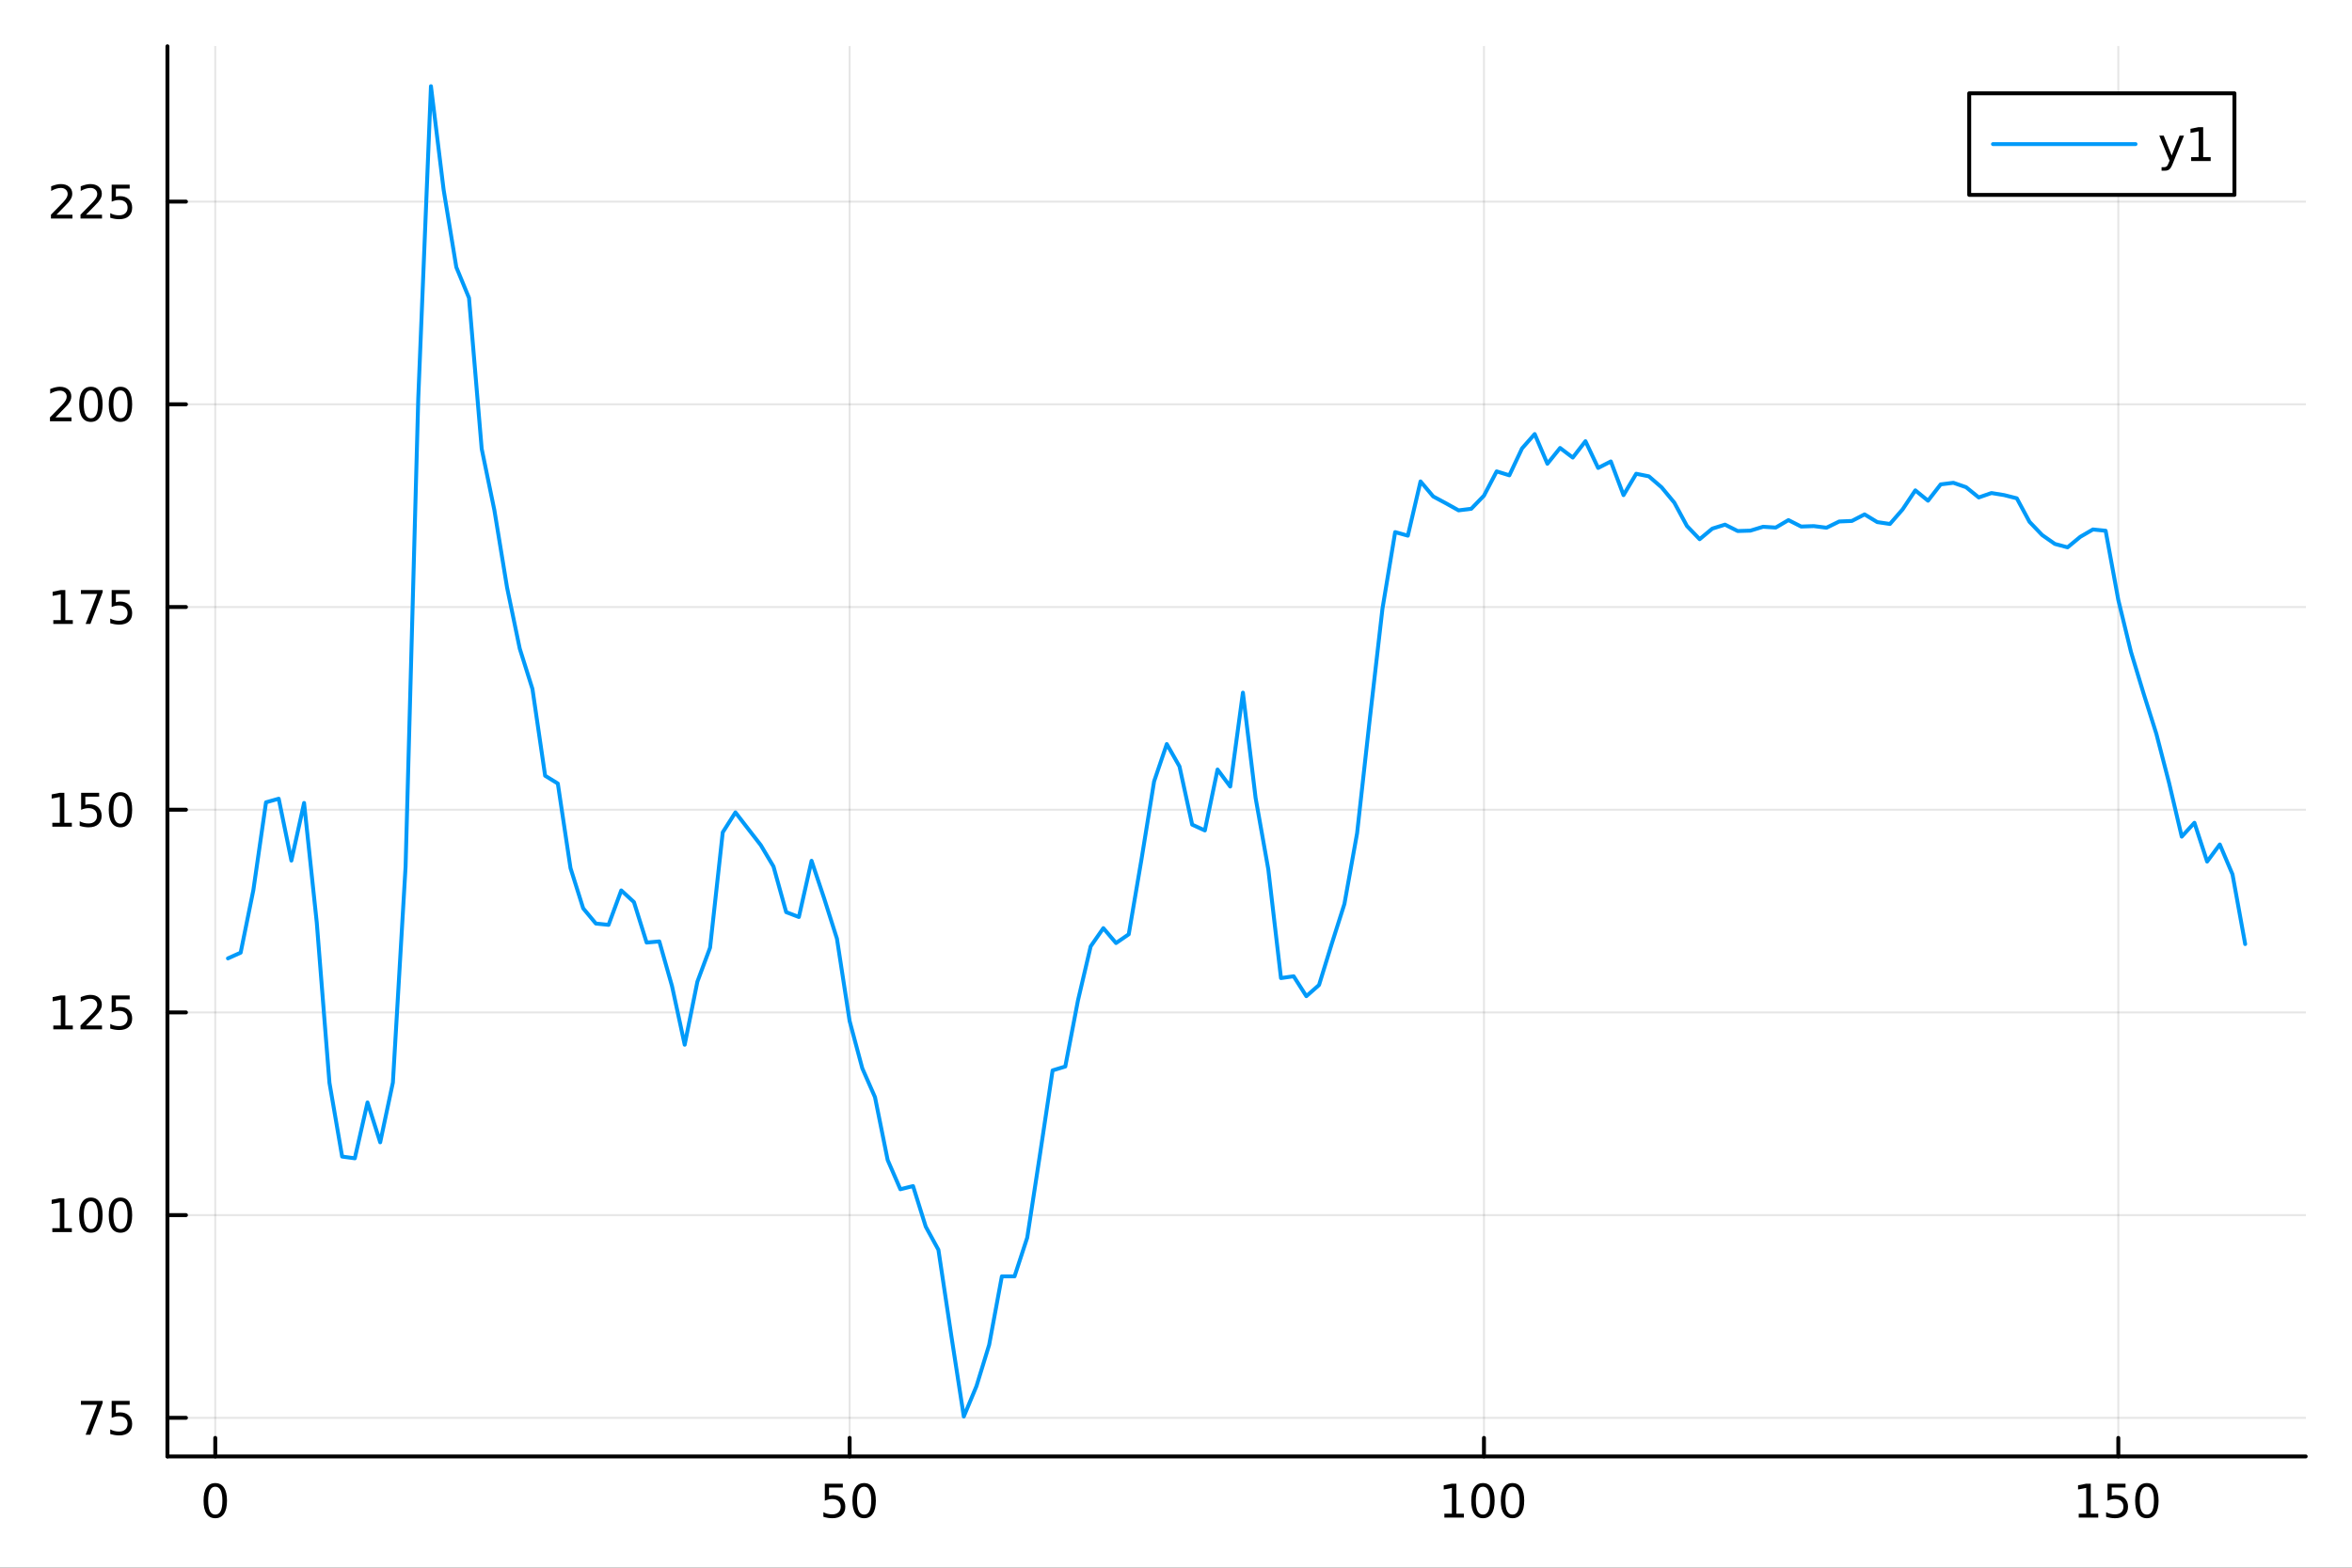 <?xml version="1.0" encoding="utf-8"?>
<svg xmlns="http://www.w3.org/2000/svg" xmlns:xlink="http://www.w3.org/1999/xlink" width="600" height="400" viewBox="0 0 2400 1600">
<rect x="0" y="0" width="2400" height="1600" fill="#333333" stroke="none"/>
<defs>
  <clipPath id="clip090">
    <rect x="0" y="0" width="2400" height="1600"/>
  </clipPath>
</defs>
<path clip-path="url(#clip090)" d="M0 1600 L2400 1600 L2400 0 L0 0  Z" fill="#ffffff" fill-rule="evenodd" fill-opacity="1"/>
<defs>
  <clipPath id="clip091">
    <rect x="480" y="0" width="1681" height="1600"/>
  </clipPath>
</defs>
<path clip-path="url(#clip090)" d="M170.857 1486.45 L2352.76 1486.45 L2352.76 47.244 L170.857 47.244  Z" fill="#ffffff" fill-rule="evenodd" fill-opacity="1"/>
<defs>
  <clipPath id="clip092">
    <rect x="170" y="47" width="2183" height="1440"/>
  </clipPath>
</defs>
<polyline clip-path="url(#clip092)" style="stroke:#000000; stroke-linecap:round; stroke-linejoin:round; stroke-width:2; stroke-opacity:0.1; fill:none" points="219.663,1486.45 219.663,47.244 "/>
<polyline clip-path="url(#clip092)" style="stroke:#000000; stroke-linecap:round; stroke-linejoin:round; stroke-width:2; stroke-opacity:0.1; fill:none" points="866.957,1486.45 866.957,47.244 "/>
<polyline clip-path="url(#clip092)" style="stroke:#000000; stroke-linecap:round; stroke-linejoin:round; stroke-width:2; stroke-opacity:0.1; fill:none" points="1514.25,1486.45 1514.25,47.244 "/>
<polyline clip-path="url(#clip092)" style="stroke:#000000; stroke-linecap:round; stroke-linejoin:round; stroke-width:2; stroke-opacity:0.1; fill:none" points="2161.55,1486.45 2161.55,47.244 "/>
<polyline clip-path="url(#clip090)" style="stroke:#000000; stroke-linecap:round; stroke-linejoin:round; stroke-width:4; stroke-opacity:1; fill:none" points="170.857,1486.45 2352.76,1486.45 "/>
<polyline clip-path="url(#clip090)" style="stroke:#000000; stroke-linecap:round; stroke-linejoin:round; stroke-width:4; stroke-opacity:1; fill:none" points="219.663,1486.45 219.663,1467.55 "/>
<polyline clip-path="url(#clip090)" style="stroke:#000000; stroke-linecap:round; stroke-linejoin:round; stroke-width:4; stroke-opacity:1; fill:none" points="866.957,1486.45 866.957,1467.55 "/>
<polyline clip-path="url(#clip090)" style="stroke:#000000; stroke-linecap:round; stroke-linejoin:round; stroke-width:4; stroke-opacity:1; fill:none" points="1514.25,1486.45 1514.25,1467.55 "/>
<polyline clip-path="url(#clip090)" style="stroke:#000000; stroke-linecap:round; stroke-linejoin:round; stroke-width:4; stroke-opacity:1; fill:none" points="2161.55,1486.45 2161.55,1467.55 "/>
<path clip-path="url(#clip090)" d="M219.663 1517.37 Q216.052 1517.37 214.224 1520.93 Q212.418 1524.47 212.418 1531.6 Q212.418 1538.71 214.224 1542.27 Q216.052 1545.82 219.663 1545.82 Q223.298 1545.82 225.103 1542.27 Q226.932 1538.71 226.932 1531.6 Q226.932 1524.47 225.103 1520.93 Q223.298 1517.37 219.663 1517.37 M219.663 1513.66 Q225.474 1513.66 228.529 1518.27 Q231.608 1522.85 231.608 1531.6 Q231.608 1540.33 228.529 1544.94 Q225.474 1549.52 219.663 1549.52 Q213.853 1549.52 210.775 1544.94 Q207.719 1540.33 207.719 1531.6 Q207.719 1522.85 210.775 1518.27 Q213.853 1513.66 219.663 1513.66 Z" fill="#000000" fill-rule="nonzero" fill-opacity="1" /><path clip-path="url(#clip090)" d="M841.657 1514.29 L860.013 1514.29 L860.013 1518.22 L845.939 1518.22 L845.939 1526.7 Q846.957 1526.35 847.976 1526.19 Q848.994 1526 850.013 1526 Q855.8 1526 859.18 1529.17 Q862.559 1532.34 862.559 1537.76 Q862.559 1543.34 859.087 1546.44 Q855.615 1549.52 849.295 1549.52 Q847.119 1549.52 844.851 1549.15 Q842.606 1548.78 840.198 1548.04 L840.198 1543.34 Q842.282 1544.47 844.504 1545.03 Q846.726 1545.58 849.203 1545.58 Q853.207 1545.58 855.545 1543.48 Q857.883 1541.37 857.883 1537.76 Q857.883 1534.15 855.545 1532.04 Q853.207 1529.94 849.203 1529.94 Q847.328 1529.94 845.453 1530.35 Q843.601 1530.77 841.657 1531.65 L841.657 1514.29 Z" fill="#000000" fill-rule="nonzero" fill-opacity="1" /><path clip-path="url(#clip090)" d="M881.772 1517.37 Q878.161 1517.37 876.332 1520.93 Q874.527 1524.47 874.527 1531.6 Q874.527 1538.71 876.332 1542.27 Q878.161 1545.82 881.772 1545.82 Q885.406 1545.82 887.212 1542.27 Q889.041 1538.71 889.041 1531.6 Q889.041 1524.47 887.212 1520.93 Q885.406 1517.37 881.772 1517.37 M881.772 1513.66 Q887.582 1513.66 890.638 1518.27 Q893.716 1522.85 893.716 1531.6 Q893.716 1540.33 890.638 1544.94 Q887.582 1549.52 881.772 1549.52 Q875.962 1549.52 872.883 1544.94 Q869.828 1540.33 869.828 1531.6 Q869.828 1522.85 872.883 1518.27 Q875.962 1513.66 881.772 1513.66 Z" fill="#000000" fill-rule="nonzero" fill-opacity="1" /><path clip-path="url(#clip090)" d="M1473.86 1544.91 L1481.5 1544.91 L1481.5 1518.55 L1473.19 1520.21 L1473.19 1515.95 L1481.45 1514.29 L1486.13 1514.29 L1486.13 1544.91 L1493.77 1544.91 L1493.77 1548.85 L1473.86 1548.85 L1473.86 1544.91 Z" fill="#000000" fill-rule="nonzero" fill-opacity="1" /><path clip-path="url(#clip090)" d="M1513.21 1517.37 Q1509.6 1517.37 1507.77 1520.93 Q1505.96 1524.47 1505.96 1531.6 Q1505.96 1538.71 1507.77 1542.27 Q1509.6 1545.82 1513.21 1545.82 Q1516.84 1545.82 1518.65 1542.27 Q1520.48 1538.71 1520.48 1531.6 Q1520.48 1524.47 1518.65 1520.93 Q1516.84 1517.37 1513.21 1517.37 M1513.21 1513.66 Q1519.02 1513.66 1522.08 1518.27 Q1525.15 1522.85 1525.15 1531.6 Q1525.15 1540.33 1522.08 1544.94 Q1519.02 1549.52 1513.21 1549.52 Q1507.4 1549.52 1504.32 1544.94 Q1501.27 1540.33 1501.27 1531.6 Q1501.27 1522.85 1504.32 1518.27 Q1507.4 1513.66 1513.21 1513.66 Z" fill="#000000" fill-rule="nonzero" fill-opacity="1" /><path clip-path="url(#clip090)" d="M1543.37 1517.37 Q1539.76 1517.37 1537.93 1520.93 Q1536.13 1524.47 1536.13 1531.6 Q1536.13 1538.71 1537.93 1542.27 Q1539.76 1545.82 1543.37 1545.82 Q1547.01 1545.82 1548.81 1542.27 Q1550.64 1538.71 1550.64 1531.6 Q1550.64 1524.47 1548.81 1520.93 Q1547.01 1517.37 1543.37 1517.37 M1543.37 1513.66 Q1549.18 1513.66 1552.24 1518.27 Q1555.32 1522.85 1555.32 1531.6 Q1555.32 1540.33 1552.24 1544.94 Q1549.18 1549.52 1543.37 1549.52 Q1537.56 1549.52 1534.48 1544.94 Q1531.43 1540.33 1531.43 1531.6 Q1531.43 1522.85 1534.48 1518.27 Q1537.56 1513.66 1543.37 1513.66 Z" fill="#000000" fill-rule="nonzero" fill-opacity="1" /><path clip-path="url(#clip090)" d="M2121.15 1544.91 L2128.79 1544.91 L2128.79 1518.55 L2120.48 1520.21 L2120.48 1515.95 L2128.74 1514.29 L2133.42 1514.29 L2133.42 1544.91 L2141.06 1544.91 L2141.06 1548.85 L2121.15 1548.85 L2121.15 1544.91 Z" fill="#000000" fill-rule="nonzero" fill-opacity="1" /><path clip-path="url(#clip090)" d="M2150.55 1514.29 L2168.91 1514.29 L2168.91 1518.22 L2154.83 1518.22 L2154.83 1526.7 Q2155.85 1526.35 2156.87 1526.19 Q2157.89 1526 2158.91 1526 Q2164.69 1526 2168.07 1529.17 Q2171.45 1532.34 2171.45 1537.76 Q2171.45 1543.34 2167.98 1546.44 Q2164.51 1549.52 2158.19 1549.52 Q2156.01 1549.52 2153.74 1549.15 Q2151.5 1548.78 2149.09 1548.04 L2149.09 1543.34 Q2151.17 1544.47 2153.4 1545.03 Q2155.62 1545.58 2158.1 1545.58 Q2162.1 1545.58 2164.44 1543.48 Q2166.78 1541.37 2166.78 1537.76 Q2166.78 1534.15 2164.44 1532.04 Q2162.1 1529.94 2158.1 1529.94 Q2156.22 1529.94 2154.35 1530.35 Q2152.49 1530.77 2150.55 1531.65 L2150.55 1514.29 Z" fill="#000000" fill-rule="nonzero" fill-opacity="1" /><path clip-path="url(#clip090)" d="M2190.67 1517.37 Q2187.05 1517.37 2185.23 1520.93 Q2183.42 1524.47 2183.42 1531.6 Q2183.42 1538.71 2185.23 1542.27 Q2187.05 1545.82 2190.67 1545.82 Q2194.3 1545.82 2196.11 1542.27 Q2197.93 1538.71 2197.93 1531.6 Q2197.93 1524.47 2196.11 1520.93 Q2194.3 1517.37 2190.67 1517.37 M2190.67 1513.66 Q2196.48 1513.66 2199.53 1518.27 Q2202.61 1522.85 2202.61 1531.6 Q2202.61 1540.33 2199.53 1544.94 Q2196.48 1549.52 2190.67 1549.52 Q2184.86 1549.52 2181.78 1544.94 Q2178.72 1540.33 2178.72 1531.6 Q2178.72 1522.85 2181.78 1518.27 Q2184.86 1513.66 2190.67 1513.66 Z" fill="#000000" fill-rule="nonzero" fill-opacity="1" /><polyline clip-path="url(#clip092)" style="stroke:#000000; stroke-linecap:round; stroke-linejoin:round; stroke-width:2; stroke-opacity:0.1; fill:none" points="170.857,1447.05 2352.76,1447.05 "/>
<polyline clip-path="url(#clip092)" style="stroke:#000000; stroke-linecap:round; stroke-linejoin:round; stroke-width:2; stroke-opacity:0.1; fill:none" points="170.857,1240.17 2352.76,1240.17 "/>
<polyline clip-path="url(#clip092)" style="stroke:#000000; stroke-linecap:round; stroke-linejoin:round; stroke-width:2; stroke-opacity:0.1; fill:none" points="170.857,1033.29 2352.76,1033.29 "/>
<polyline clip-path="url(#clip092)" style="stroke:#000000; stroke-linecap:round; stroke-linejoin:round; stroke-width:2; stroke-opacity:0.1; fill:none" points="170.857,826.411 2352.76,826.411 "/>
<polyline clip-path="url(#clip092)" style="stroke:#000000; stroke-linecap:round; stroke-linejoin:round; stroke-width:2; stroke-opacity:0.1; fill:none" points="170.857,619.532 2352.76,619.532 "/>
<polyline clip-path="url(#clip092)" style="stroke:#000000; stroke-linecap:round; stroke-linejoin:round; stroke-width:2; stroke-opacity:0.1; fill:none" points="170.857,412.654 2352.76,412.654 "/>
<polyline clip-path="url(#clip092)" style="stroke:#000000; stroke-linecap:round; stroke-linejoin:round; stroke-width:2; stroke-opacity:0.1; fill:none" points="170.857,205.775 2352.76,205.775 "/>
<polyline clip-path="url(#clip090)" style="stroke:#000000; stroke-linecap:round; stroke-linejoin:round; stroke-width:4; stroke-opacity:1; fill:none" points="170.857,1486.45 170.857,47.244 "/>
<polyline clip-path="url(#clip090)" style="stroke:#000000; stroke-linecap:round; stroke-linejoin:round; stroke-width:4; stroke-opacity:1; fill:none" points="170.857,1447.05 189.755,1447.05 "/>
<polyline clip-path="url(#clip090)" style="stroke:#000000; stroke-linecap:round; stroke-linejoin:round; stroke-width:4; stroke-opacity:1; fill:none" points="170.857,1240.17 189.755,1240.17 "/>
<polyline clip-path="url(#clip090)" style="stroke:#000000; stroke-linecap:round; stroke-linejoin:round; stroke-width:4; stroke-opacity:1; fill:none" points="170.857,1033.29 189.755,1033.29 "/>
<polyline clip-path="url(#clip090)" style="stroke:#000000; stroke-linecap:round; stroke-linejoin:round; stroke-width:4; stroke-opacity:1; fill:none" points="170.857,826.411 189.755,826.411 "/>
<polyline clip-path="url(#clip090)" style="stroke:#000000; stroke-linecap:round; stroke-linejoin:round; stroke-width:4; stroke-opacity:1; fill:none" points="170.857,619.532 189.755,619.532 "/>
<polyline clip-path="url(#clip090)" style="stroke:#000000; stroke-linecap:round; stroke-linejoin:round; stroke-width:4; stroke-opacity:1; fill:none" points="170.857,412.654 189.755,412.654 "/>
<polyline clip-path="url(#clip090)" style="stroke:#000000; stroke-linecap:round; stroke-linejoin:round; stroke-width:4; stroke-opacity:1; fill:none" points="170.857,205.775 189.755,205.775 "/>
<path clip-path="url(#clip090)" d="M82.566 1429.77 L104.788 1429.77 L104.788 1431.76 L92.242 1464.33 L87.358 1464.33 L99.163 1433.7 L82.566 1433.7 L82.566 1429.77 Z" fill="#000000" fill-rule="nonzero" fill-opacity="1" /><path clip-path="url(#clip090)" d="M113.955 1429.77 L132.311 1429.77 L132.311 1433.7 L118.237 1433.7 L118.237 1442.17 Q119.256 1441.83 120.274 1441.66 Q121.293 1441.48 122.311 1441.48 Q128.098 1441.48 131.478 1444.65 Q134.857 1447.82 134.857 1453.24 Q134.857 1458.82 131.385 1461.92 Q127.913 1465 121.594 1465 Q119.418 1465 117.149 1464.63 Q114.904 1464.26 112.496 1463.52 L112.496 1458.82 Q114.58 1459.95 116.802 1460.51 Q119.024 1461.06 121.501 1461.06 Q125.506 1461.06 127.844 1458.96 Q130.182 1456.85 130.182 1453.24 Q130.182 1449.63 127.844 1447.52 Q125.506 1445.41 121.501 1445.41 Q119.626 1445.41 117.751 1445.83 Q115.899 1446.25 113.955 1447.13 L113.955 1429.77 Z" fill="#000000" fill-rule="nonzero" fill-opacity="1" /><path clip-path="url(#clip090)" d="M53.4 1253.51 L61.038 1253.51 L61.038 1227.15 L52.728 1228.81 L52.728 1224.55 L60.992 1222.89 L65.668 1222.89 L65.668 1253.51 L73.307 1253.51 L73.307 1257.45 L53.4 1257.45 L53.4 1253.51 Z" fill="#000000" fill-rule="nonzero" fill-opacity="1" /><path clip-path="url(#clip090)" d="M92.751 1225.97 Q89.14 1225.97 87.311 1229.53 Q85.506 1233.07 85.506 1240.2 Q85.506 1247.31 87.311 1250.87 Q89.14 1254.42 92.751 1254.42 Q96.385 1254.42 98.191 1250.87 Q100.02 1247.31 100.02 1240.2 Q100.02 1233.07 98.191 1229.53 Q96.385 1225.97 92.751 1225.97 M92.751 1222.26 Q98.561 1222.26 101.617 1226.87 Q104.696 1231.45 104.696 1240.2 Q104.696 1248.93 101.617 1253.54 Q98.561 1258.12 92.751 1258.12 Q86.941 1258.12 83.862 1253.54 Q80.807 1248.93 80.807 1240.2 Q80.807 1231.45 83.862 1226.87 Q86.941 1222.26 92.751 1222.26 Z" fill="#000000" fill-rule="nonzero" fill-opacity="1" /><path clip-path="url(#clip090)" d="M122.913 1225.97 Q119.302 1225.97 117.473 1229.53 Q115.668 1233.07 115.668 1240.2 Q115.668 1247.31 117.473 1250.87 Q119.302 1254.42 122.913 1254.42 Q126.547 1254.42 128.353 1250.87 Q130.182 1247.31 130.182 1240.2 Q130.182 1233.07 128.353 1229.53 Q126.547 1225.97 122.913 1225.97 M122.913 1222.26 Q128.723 1222.26 131.779 1226.87 Q134.857 1231.45 134.857 1240.2 Q134.857 1248.93 131.779 1253.54 Q128.723 1258.12 122.913 1258.12 Q117.103 1258.12 114.024 1253.54 Q110.969 1248.93 110.969 1240.2 Q110.969 1231.45 114.024 1226.87 Q117.103 1222.26 122.913 1222.26 Z" fill="#000000" fill-rule="nonzero" fill-opacity="1" /><path clip-path="url(#clip090)" d="M54.395 1046.63 L62.034 1046.63 L62.034 1020.27 L53.724 1021.94 L53.724 1017.68 L61.987 1016.01 L66.663 1016.01 L66.663 1046.63 L74.302 1046.63 L74.302 1050.57 L54.395 1050.57 L54.395 1046.63 Z" fill="#000000" fill-rule="nonzero" fill-opacity="1" /><path clip-path="url(#clip090)" d="M87.774 1046.63 L104.094 1046.63 L104.094 1050.57 L82.149 1050.57 L82.149 1046.63 Q84.811 1043.88 89.395 1039.25 Q94.001 1034.6 95.182 1033.25 Q97.427 1030.73 98.307 1029 Q99.21 1027.24 99.21 1025.55 Q99.21 1022.79 97.265 1021.06 Q95.344 1019.32 92.242 1019.32 Q90.043 1019.32 87.589 1020.08 Q85.159 1020.85 82.381 1022.4 L82.381 1017.68 Q85.205 1016.54 87.659 1015.96 Q90.112 1015.38 92.149 1015.38 Q97.52 1015.38 100.714 1018.07 Q103.909 1020.75 103.909 1025.25 Q103.909 1027.37 103.098 1029.3 Q102.311 1031.19 100.205 1033.79 Q99.626 1034.46 96.524 1037.68 Q93.422 1040.87 87.774 1046.63 Z" fill="#000000" fill-rule="nonzero" fill-opacity="1" /><path clip-path="url(#clip090)" d="M113.955 1016.01 L132.311 1016.01 L132.311 1019.94 L118.237 1019.94 L118.237 1028.42 Q119.256 1028.07 120.274 1027.91 Q121.293 1027.72 122.311 1027.72 Q128.098 1027.72 131.478 1030.89 Q134.857 1034.06 134.857 1039.48 Q134.857 1045.06 131.385 1048.16 Q127.913 1051.24 121.594 1051.24 Q119.418 1051.24 117.149 1050.87 Q114.904 1050.5 112.496 1049.76 L112.496 1045.06 Q114.58 1046.19 116.802 1046.75 Q119.024 1047.31 121.501 1047.31 Q125.506 1047.31 127.844 1045.2 Q130.182 1043.09 130.182 1039.48 Q130.182 1035.87 127.844 1033.76 Q125.506 1031.66 121.501 1031.66 Q119.626 1031.66 117.751 1032.07 Q115.899 1032.49 113.955 1033.37 L113.955 1016.01 Z" fill="#000000" fill-rule="nonzero" fill-opacity="1" /><path clip-path="url(#clip090)" d="M53.4 839.756 L61.038 839.756 L61.038 813.39 L52.728 815.057 L52.728 810.797 L60.992 809.131 L65.668 809.131 L65.668 839.756 L73.307 839.756 L73.307 843.691 L53.4 843.691 L53.4 839.756 Z" fill="#000000" fill-rule="nonzero" fill-opacity="1" /><path clip-path="url(#clip090)" d="M82.797 809.131 L101.154 809.131 L101.154 813.066 L87.08 813.066 L87.08 821.538 Q88.098 821.191 89.117 821.029 Q90.135 820.844 91.154 820.844 Q96.941 820.844 100.321 824.015 Q103.7 827.186 103.7 832.603 Q103.7 838.182 100.228 841.283 Q96.756 844.362 90.436 844.362 Q88.26 844.362 85.992 843.992 Q83.747 843.621 81.339 842.881 L81.339 838.182 Q83.422 839.316 85.645 839.871 Q87.867 840.427 90.344 840.427 Q94.348 840.427 96.686 838.32 Q99.024 836.214 99.024 832.603 Q99.024 828.992 96.686 826.885 Q94.348 824.779 90.344 824.779 Q88.469 824.779 86.594 825.195 Q84.742 825.612 82.797 826.492 L82.797 809.131 Z" fill="#000000" fill-rule="nonzero" fill-opacity="1" /><path clip-path="url(#clip090)" d="M122.913 812.209 Q119.302 812.209 117.473 815.774 Q115.668 819.316 115.668 826.445 Q115.668 833.552 117.473 837.117 Q119.302 840.658 122.913 840.658 Q126.547 840.658 128.353 837.117 Q130.182 833.552 130.182 826.445 Q130.182 819.316 128.353 815.774 Q126.547 812.209 122.913 812.209 M122.913 808.506 Q128.723 808.506 131.779 813.112 Q134.857 817.696 134.857 826.445 Q134.857 835.172 131.779 839.779 Q128.723 844.362 122.913 844.362 Q117.103 844.362 114.024 839.779 Q110.969 835.172 110.969 826.445 Q110.969 817.696 114.024 813.112 Q117.103 808.506 122.913 808.506 Z" fill="#000000" fill-rule="nonzero" fill-opacity="1" /><path clip-path="url(#clip090)" d="M54.395 632.877 L62.034 632.877 L62.034 606.512 L53.724 608.178 L53.724 603.919 L61.987 602.252 L66.663 602.252 L66.663 632.877 L74.302 632.877 L74.302 636.812 L54.395 636.812 L54.395 632.877 Z" fill="#000000" fill-rule="nonzero" fill-opacity="1" /><path clip-path="url(#clip090)" d="M82.566 602.252 L104.788 602.252 L104.788 604.243 L92.242 636.812 L87.358 636.812 L99.163 606.187 L82.566 606.187 L82.566 602.252 Z" fill="#000000" fill-rule="nonzero" fill-opacity="1" /><path clip-path="url(#clip090)" d="M113.955 602.252 L132.311 602.252 L132.311 606.187 L118.237 606.187 L118.237 614.66 Q119.256 614.312 120.274 614.15 Q121.293 613.965 122.311 613.965 Q128.098 613.965 131.478 617.136 Q134.857 620.308 134.857 625.724 Q134.857 631.303 131.385 634.405 Q127.913 637.484 121.594 637.484 Q119.418 637.484 117.149 637.113 Q114.904 636.743 112.496 636.002 L112.496 631.303 Q114.58 632.437 116.802 632.993 Q119.024 633.548 121.501 633.548 Q125.506 633.548 127.844 631.442 Q130.182 629.335 130.182 625.724 Q130.182 622.113 127.844 620.007 Q125.506 617.9 121.501 617.9 Q119.626 617.9 117.751 618.317 Q115.899 618.734 113.955 619.613 L113.955 602.252 Z" fill="#000000" fill-rule="nonzero" fill-opacity="1" /><path clip-path="url(#clip090)" d="M56.617 425.999 L72.936 425.999 L72.936 429.934 L50.992 429.934 L50.992 425.999 Q53.654 423.244 58.237 418.614 Q62.844 413.962 64.025 412.619 Q66.27 410.096 67.149 408.36 Q68.052 406.601 68.052 404.911 Q68.052 402.156 66.108 400.42 Q64.186 398.684 61.085 398.684 Q58.886 398.684 56.432 399.448 Q54.001 400.212 51.224 401.763 L51.224 397.04 Q54.048 395.906 56.501 395.328 Q58.955 394.749 60.992 394.749 Q66.362 394.749 69.557 397.434 Q72.751 400.119 72.751 404.61 Q72.751 406.739 71.941 408.661 Q71.154 410.559 69.048 413.151 Q68.469 413.823 65.367 417.04 Q62.265 420.235 56.617 425.999 Z" fill="#000000" fill-rule="nonzero" fill-opacity="1" /><path clip-path="url(#clip090)" d="M92.751 398.452 Q89.14 398.452 87.311 402.017 Q85.506 405.559 85.506 412.689 Q85.506 419.795 87.311 423.36 Q89.14 426.901 92.751 426.901 Q96.385 426.901 98.191 423.36 Q100.02 419.795 100.02 412.689 Q100.02 405.559 98.191 402.017 Q96.385 398.452 92.751 398.452 M92.751 394.749 Q98.561 394.749 101.617 399.355 Q104.696 403.939 104.696 412.689 Q104.696 421.415 101.617 426.022 Q98.561 430.605 92.751 430.605 Q86.941 430.605 83.862 426.022 Q80.807 421.415 80.807 412.689 Q80.807 403.939 83.862 399.355 Q86.941 394.749 92.751 394.749 Z" fill="#000000" fill-rule="nonzero" fill-opacity="1" /><path clip-path="url(#clip090)" d="M122.913 398.452 Q119.302 398.452 117.473 402.017 Q115.668 405.559 115.668 412.689 Q115.668 419.795 117.473 423.36 Q119.302 426.901 122.913 426.901 Q126.547 426.901 128.353 423.36 Q130.182 419.795 130.182 412.689 Q130.182 405.559 128.353 402.017 Q126.547 398.452 122.913 398.452 M122.913 394.749 Q128.723 394.749 131.779 399.355 Q134.857 403.939 134.857 412.689 Q134.857 421.415 131.779 426.022 Q128.723 430.605 122.913 430.605 Q117.103 430.605 114.024 426.022 Q110.969 421.415 110.969 412.689 Q110.969 403.939 114.024 399.355 Q117.103 394.749 122.913 394.749 Z" fill="#000000" fill-rule="nonzero" fill-opacity="1" /><path clip-path="url(#clip090)" d="M57.612 219.12 L73.932 219.12 L73.932 223.055 L51.987 223.055 L51.987 219.12 Q54.65 216.366 59.233 211.736 Q63.839 207.083 65.02 205.741 Q67.265 203.217 68.145 201.481 Q69.048 199.722 69.048 198.032 Q69.048 195.278 67.103 193.542 Q65.182 191.805 62.08 191.805 Q59.881 191.805 57.427 192.569 Q54.997 193.333 52.219 194.884 L52.219 190.162 Q55.043 189.028 57.497 188.449 Q59.95 187.87 61.987 187.87 Q67.358 187.87 70.552 190.555 Q73.747 193.241 73.747 197.731 Q73.747 199.861 72.936 201.782 Q72.149 203.68 70.043 206.273 Q69.464 206.944 66.362 210.162 Q63.261 213.356 57.612 219.12 Z" fill="#000000" fill-rule="nonzero" fill-opacity="1" /><path clip-path="url(#clip090)" d="M87.774 219.12 L104.094 219.12 L104.094 223.055 L82.149 223.055 L82.149 219.12 Q84.811 216.366 89.395 211.736 Q94.001 207.083 95.182 205.741 Q97.427 203.217 98.307 201.481 Q99.21 199.722 99.21 198.032 Q99.21 195.278 97.265 193.542 Q95.344 191.805 92.242 191.805 Q90.043 191.805 87.589 192.569 Q85.159 193.333 82.381 194.884 L82.381 190.162 Q85.205 189.028 87.659 188.449 Q90.112 187.87 92.149 187.87 Q97.52 187.87 100.714 190.555 Q103.909 193.241 103.909 197.731 Q103.909 199.861 103.098 201.782 Q102.311 203.68 100.205 206.273 Q99.626 206.944 96.524 210.162 Q93.422 213.356 87.774 219.12 Z" fill="#000000" fill-rule="nonzero" fill-opacity="1" /><path clip-path="url(#clip090)" d="M113.955 188.495 L132.311 188.495 L132.311 192.43 L118.237 192.43 L118.237 200.903 Q119.256 200.555 120.274 200.393 Q121.293 200.208 122.311 200.208 Q128.098 200.208 131.478 203.379 Q134.857 206.551 134.857 211.967 Q134.857 217.546 131.385 220.648 Q127.913 223.727 121.594 223.727 Q119.418 223.727 117.149 223.356 Q114.904 222.986 112.496 222.245 L112.496 217.546 Q114.58 218.68 116.802 219.236 Q119.024 219.791 121.501 219.791 Q125.506 219.791 127.844 217.685 Q130.182 215.579 130.182 211.967 Q130.182 208.356 127.844 206.25 Q125.506 204.143 121.501 204.143 Q119.626 204.143 117.751 204.56 Q115.899 204.977 113.955 205.856 L113.955 188.495 Z" fill="#000000" fill-rule="nonzero" fill-opacity="1" /><polyline clip-path="url(#clip092)" style="stroke:#009af9; stroke-linecap:round; stroke-linejoin:round; stroke-width:4; stroke-opacity:1; fill:none" points="232.609,978.122 245.555,972.313 258.501,908.578 271.447,818.85 284.393,815.183 297.339,878.333 310.285,819.499 323.23,941.581 336.176,1105.1 349.122,1180.42 362.068,1182.18 375.014,1125.16 387.96,1165.85 400.906,1104.84 413.852,884.629 426.797,406.553 439.743,87.976 452.689,193.768 465.635,272.723 478.581,304.071 491.527,458.053 504.473,520.717 517.419,599.672 530.364,662.011 543.31,703.127 556.256,791.72 569.202,799.671 582.148,885.992 595.094,927.075 608.04,942.587 620.986,943.918 633.932,908.773 646.877,920.65 659.823,961.993 672.769,960.825 685.715,1006.35 698.661,1066.26 711.607,1001.94 724.553,967.218 737.499,849.484 750.444,829.137 763.39,845.914 776.336,862.594 789.282,884.369 802.228,930.937 815.174,935.902 828.12,878.528 841.066,917.21 854.011,957.969 866.957,1042.05 879.903,1090.34 892.849,1119.77 905.795,1183.96 918.741,1213.75 931.687,1210.54 944.633,1251.92 957.578,1275.6 970.524,1361.89 983.47,1445.72 996.416,1414.69 1009.36,1372.51 1022.31,1302.64 1035.25,1302.67 1048.2,1263.11 1061.15,1178.61 1074.09,1092.45 1087.04,1088.49 1099.98,1021.02 1112.93,965.887 1125.87,947.293 1138.82,962.48 1151.77,953.556 1164.71,877.489 1177.66,797.464 1190.6,759.398 1203.55,782.212 1216.5,841.631 1229.44,847.569 1242.39,785.392 1255.33,802.754 1268.28,706.924 1281.23,814.404 1294.17,887.16 1307.12,998.242 1320.06,996.392 1333.01,1016.71 1345.95,1005.32 1358.9,963.324 1371.85,922.565 1384.79,850.425 1397.74,733.859 1410.68,621.22 1423.63,543.076 1436.58,546.711 1449.52,491.349 1462.47,506.698 1475.41,513.643 1488.36,520.88 1501.31,519.257 1514.25,505.855 1527.2,481.094 1540.14,485.118 1553.09,457.664 1566.03,442.996 1578.98,473.306 1591.93,457.21 1604.87,467.01 1617.82,450.298 1630.76,477.589 1643.71,470.969 1656.66,505.335 1669.6,483.528 1682.55,486.157 1695.49,497.352 1708.44,512.929 1721.39,536.846 1734.33,550.313 1747.28,539.507 1760.22,535.45 1773.17,541.973 1786.11,541.584 1799.06,537.625 1812.01,538.436 1824.95,530.81 1837.9,537.397 1850.84,536.943 1863.79,538.598 1876.74,532.238 1889.68,531.686 1902.63,525.001 1915.57,532.854 1928.52,534.769 1941.47,519.841 1954.41,500.468 1967.36,511.014 1980.3,494.367 1993.25,492.744 2006.19,497.222 2019.14,507.704 2032.09,503.194 2045.03,505.303 2057.98,508.581 2070.92,532.595 2083.87,546.094 2096.82,555.148 2109.76,558.621 2122.71,547.912 2135.65,540.383 2148.6,541.681 2161.55,612.36 2174.49,665.419 2187.44,708.125 2200.38,749.014 2213.33,798.989 2226.27,853.865 2239.22,839.716 2252.17,879.339 2265.11,861.88 2278.06,892.385 2291,963.518 "/>
<path clip-path="url(#clip090)" d="M2009.41 198.898 L2280.03 198.898 L2280.03 95.218 L2009.41 95.218  Z" fill="#ffffff" fill-rule="evenodd" fill-opacity="1"/>
<polyline clip-path="url(#clip090)" style="stroke:#000000; stroke-linecap:round; stroke-linejoin:round; stroke-width:4; stroke-opacity:1; fill:none" points="2009.41,198.898 2280.03,198.898 2280.03,95.218 2009.41,95.218 2009.41,198.898 "/>
<polyline clip-path="url(#clip090)" style="stroke:#009af9; stroke-linecap:round; stroke-linejoin:round; stroke-width:4; stroke-opacity:1; fill:none" points="2033.65,147.058 2179.11,147.058 "/>
<path clip-path="url(#clip090)" d="M2217.19 166.745 Q2215.39 171.375 2213.68 172.787 Q2211.96 174.199 2209.09 174.199 L2205.69 174.199 L2205.69 170.634 L2208.19 170.634 Q2209.95 170.634 2210.92 169.8 Q2211.89 168.967 2213.07 165.865 L2213.84 163.921 L2203.35 138.412 L2207.87 138.412 L2215.97 158.689 L2224.07 138.412 L2228.58 138.412 L2217.19 166.745 Z" fill="#000000" fill-rule="nonzero" fill-opacity="1" /><path clip-path="url(#clip090)" d="M2235.88 160.402 L2243.51 160.402 L2243.51 134.037 L2235.2 135.703 L2235.2 131.444 L2243.47 129.778 L2248.14 129.778 L2248.14 160.402 L2255.78 160.402 L2255.78 164.338 L2235.88 164.338 L2235.88 160.402 Z" fill="#000000" fill-rule="nonzero" fill-opacity="1" /></svg>
